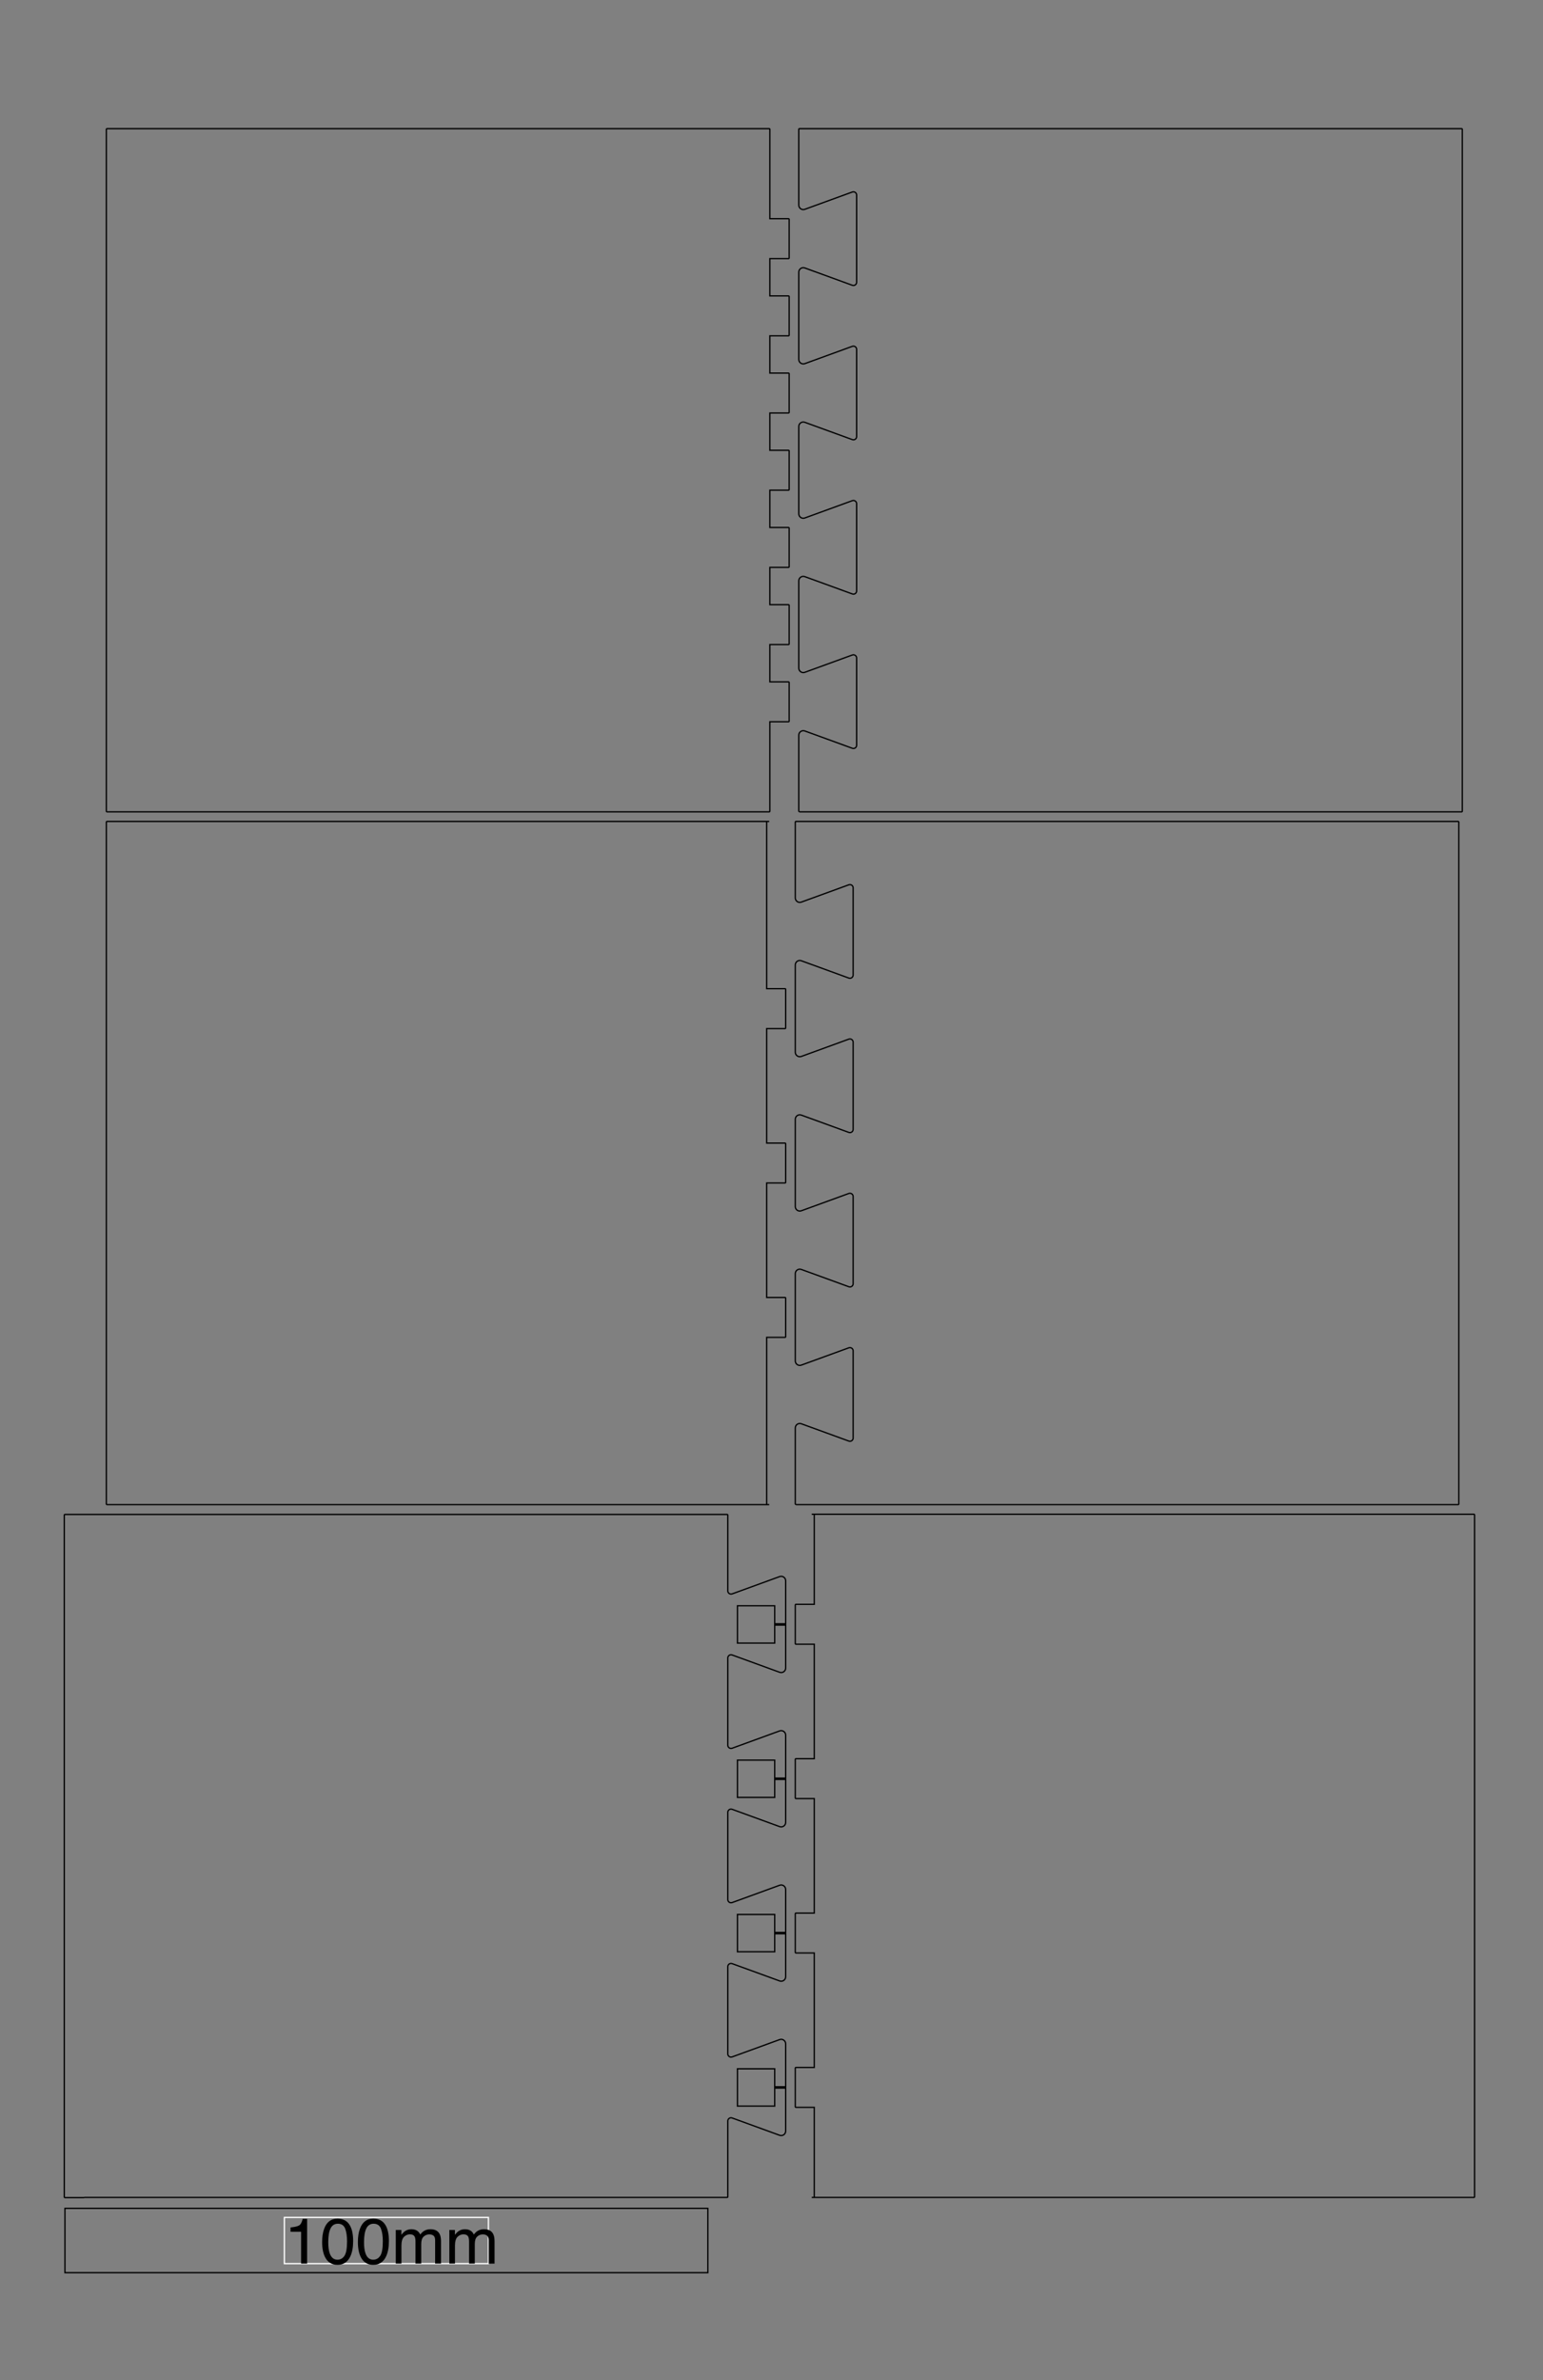 <svg xmlns="http://www.w3.org/2000/svg" xmlns:xlink="http://www.w3.org/1999/xlink" height="370mm" version="1.1" viewBox="0 -10 240 370" width="240mm">
<rect x="0" y="-10" width="240" height="370" fill="#808080" stroke="none"/>
<!--Created by RenderBoxCommand line (remove spaces between dashes): boxes ModelHouseBox 
--><defs>
<g>
<symbol id="glyph0-0" overflow="visible">
<path d="M 0.32 0 V -7.172 H 6.016 V 0 Z M 5.117 -0.898 V -6.273 H 1.219 V -0.898 Z M 5.117 -0.898 " style="stroke:none;" />
</symbol>
<symbol id="glyph0-1" overflow="visible">
<path d="M 0.957 -4.953 V -5.625 C 1.594 -5.688 2.035 -5.789 2.285 -5.934 C 2.535 -6.078 2.723 -6.422 2.848 -6.961 H 3.539 V 0 H 2.602 V -4.953 Z M 0.957 -4.953 " style="stroke:none;" />
</symbol>
<symbol id="glyph0-2" overflow="visible">
<path d="M 2.703 -6.992 C 3.609 -6.992 4.266 -6.621 4.668 -5.875 C 4.98 -5.297 5.137 -4.508 5.137 -3.508 C 5.137 -2.555 4.996 -1.77 4.711 -1.148 C 4.301 -0.258 3.633 0.191 2.699 0.191 C 1.859 0.191 1.234 -0.176 0.824 -0.902 C 0.484 -1.512 0.312 -2.328 0.312 -3.355 C 0.312 -4.148 0.414 -4.832 0.621 -5.398 C 1.004 -6.461 1.699 -6.992 2.703 -6.992 Z M 2.695 -0.609 C 3.152 -0.609 3.516 -0.812 3.785 -1.215 C 4.055 -1.617 4.188 -2.371 4.188 -3.473 C 4.188 -4.266 4.094 -4.918 3.898 -5.434 C 3.703 -5.945 3.32 -6.203 2.758 -6.203 C 2.242 -6.203 1.863 -5.957 1.625 -5.473 C 1.383 -4.984 1.266 -4.266 1.266 -3.32 C 1.266 -2.609 1.34 -2.035 1.492 -1.602 C 1.727 -0.941 2.129 -0.609 2.695 -0.609 Z M 2.695 -0.609 " style="stroke:none;" />
</symbol>
<symbol id="glyph0-3" overflow="visible">
<path d="M 0.645 -5.23 H 1.516 V -4.488 C 1.723 -4.746 1.91 -4.93 2.078 -5.047 C 2.367 -5.246 2.699 -5.348 3.066 -5.348 C 3.484 -5.348 3.82 -5.242 4.07 -5.039 C 4.215 -4.922 4.344 -4.75 4.461 -4.523 C 4.656 -4.801 4.887 -5.008 5.152 -5.145 C 5.414 -5.281 5.711 -5.348 6.039 -5.348 C 6.742 -5.348 7.223 -5.094 7.477 -4.586 C 7.613 -4.312 7.68 -3.945 7.68 -3.48 V 0 H 6.766 V -3.633 C 6.766 -3.98 6.68 -4.219 6.508 -4.352 C 6.332 -4.48 6.121 -4.547 5.867 -4.547 C 5.523 -4.547 5.227 -4.43 4.977 -4.199 C 4.727 -3.969 4.605 -3.582 4.605 -3.043 V 0 H 3.711 V -3.414 C 3.711 -3.77 3.668 -4.027 3.586 -4.188 C 3.453 -4.434 3.203 -4.555 2.836 -4.555 C 2.504 -4.555 2.203 -4.426 1.93 -4.172 C 1.66 -3.914 1.523 -3.445 1.523 -2.773 V 0 H 0.645 Z M 0.645 -5.23 " style="stroke:none;" />
</symbol>
</g>
</defs>
<g id="surface1">
<path d="M -34.129 -1.407 H 65.871 V 8.593 H -34.129 Z M -0 -0.001 " style="fill:none;stroke-width:0.2;stroke-linecap:butt;stroke-linejoin:miter;stroke:rgb(0%,0%,0%);stroke-opacity:1;stroke-miterlimit:10;" transform="matrix(1,0,0,-1,44.231,341.894)" />
<path d="M -0 -0.001 H 31.738 V 7.183 H -0 Z M -0 -0.001 " style="fill:none;stroke-width:0.2;stroke-linecap:butt;stroke-linejoin:miter;stroke:rgb(100%,100%,100%);stroke-opacity:1;stroke-miterlimit:10;" transform="matrix(1,0,0,-1,44.231,341.894)" />
<g style="fill:rgb(0%,0%,0%);fill-opacity:1;">
  <use x="44.231" y="341.894" xlink:href="#glyph0-1" />
  <use x="49.792" y="341.894" xlink:href="#glyph0-2" />
  <use x="55.354" y="341.894" xlink:href="#glyph0-2" />
  <use x="60.915" y="341.894" xlink:href="#glyph0-3" />
  <use x="69.246" y="341.894" xlink:href="#glyph0-3" />
</g>
<path d="M 0 0.031 H 100 C 100.055 0.031 100.102 0.074 100.102 0.133 V 3.133 L 100.102 11.914 C 100.102 12.262 100.445 12.504 100.773 12.383 L 108.164 9.691 C 108.621 9.523 109.102 9.863 109.102 10.348 V 17.129 C 109.102 17.184 109.059 17.23 109 17.23 H 107.5 C 107.445 17.23 107.398 17.188 107.398 17.129 V 14.129 C 107.398 14.184 107.441 14.23 107.5 14.23 H 101.5 C 101.555 14.23 101.602 14.188 101.602 14.129 V 20.129 C 101.602 20.074 101.559 20.027 101.5 20.027 H 107.5 C 107.445 20.027 107.398 20.07 107.398 20.129 V 17.129 C 107.398 17.074 107.441 17.027 107.5 17.027 H 109 C 109.055 17.027 109.102 17.07 109.102 17.129 V 23.91 C 109.102 24.395 108.617 24.734 108.164 24.566 L 100.773 21.875 C 100.449 21.758 100.102 21.996 100.102 22.344 V 35.906 C 100.102 36.254 100.445 36.496 100.773 36.375 L 108.164 33.684 C 108.621 33.516 109.102 33.855 109.102 34.34 V 41.121 C 109.102 41.176 109.059 41.223 109 41.223 H 107.5 C 107.445 41.223 107.398 41.18 107.398 41.121 V 38.121 C 107.398 38.176 107.441 38.223 107.5 38.223 H 101.5 C 101.555 38.223 101.602 38.18 101.602 38.121 V 44.121 C 101.602 44.066 101.559 44.02 101.5 44.02 H 107.5 C 107.445 44.02 107.398 44.062 107.398 44.121 V 41.121 C 107.398 41.066 107.441 41.02 107.5 41.02 H 109 C 109.055 41.02 109.102 41.062 109.102 41.121 V 47.902 C 109.102 48.387 108.617 48.727 108.164 48.559 L 100.773 45.867 C 100.449 45.75 100.102 45.988 100.102 46.336 V 59.898 C 100.102 60.246 100.445 60.488 100.773 60.367 L 108.164 57.676 C 108.621 57.508 109.102 57.848 109.102 58.332 V 65.113 C 109.102 65.168 109.059 65.215 109 65.215 H 107.5 C 107.445 65.215 107.398 65.172 107.398 65.113 V 62.113 C 107.398 62.168 107.441 62.215 107.5 62.215 H 101.5 C 101.555 62.215 101.602 62.172 101.602 62.113 V 68.113 C 101.602 68.059 101.559 68.012 101.5 68.012 H 107.5 C 107.445 68.012 107.398 68.055 107.398 68.113 V 65.113 C 107.398 65.059 107.441 65.012 107.5 65.012 H 109 C 109.055 65.012 109.102 65.055 109.102 65.113 V 71.895 C 109.102 72.379 108.617 72.719 108.164 72.551 L 100.773 69.859 C 100.449 69.742 100.102 69.98 100.102 70.328 V 83.891 C 100.102 84.238 100.445 84.48 100.773 84.359 L 108.164 81.668 C 108.621 81.5 109.102 81.84 109.102 82.324 V 89.105 C 109.102 89.16 109.059 89.207 109 89.207 H 107.5 C 107.445 89.207 107.398 89.164 107.398 89.105 V 86.105 C 107.398 86.16 107.441 86.207 107.5 86.207 H 101.5 C 101.555 86.207 101.602 86.164 101.602 86.105 V 92.105 C 101.602 92.051 101.559 92.004 101.5 92.004 H 107.5 C 107.445 92.004 107.398 92.047 107.398 92.105 V 89.105 C 107.398 89.051 107.441 89.004 107.5 89.004 H 109 C 109.055 89.004 109.102 89.047 109.102 89.105 V 95.887 C 109.102 96.371 108.617 96.711 108.164 96.543 L 100.773 93.852 C 100.449 93.734 100.102 93.973 100.102 94.32 V 103.102 L 100.102 106.102 C 100.102 106.156 100.059 106.203 100 106.203 H 100 L -0 106.203 H -3 C -3.055 106.203 -3.102 106.16 -3.102 106.102 V 103.102 L -3.102 3.102 L -3.102 0.102 C -3.102 0.047 -3.059 0 -3 0 H 0 " style="fill:none;stroke-width:0.2;stroke-linecap:butt;stroke-linejoin:miter;stroke:rgb(0%,0%,0%);stroke-opacity:1;stroke-miterlimit:10;" transform="matrix(1,0,0,-1,13.102,331.633)" />
<path d="M 0 0 H 100 L 103 0 C 103.055 0 103.102 0.043 103.102 0.102 V 3.102 L 103.102 103.102 V 106.102 C 103.102 106.156 103.059 106.203 103 106.203 H 100 L -0 106.203 H 0.496 C 0.441 106.203 0.395 106.16 0.395 106.102 V 103.102 L 0.395 92.102 C 0.395 92.156 0.438 92.203 0.496 92.203 H -2.457 C -2.512 92.203 -2.559 92.16 -2.559 92.102 V 86.102 C -2.559 86.047 -2.516 86 -2.457 86 H 0.496 C 0.441 86 0.395 86.043 0.395 86.102 V 68.102 C 0.395 68.156 0.438 68.203 0.496 68.203 H -2.457 C -2.512 68.203 -2.559 68.16 -2.559 68.102 V 62.102 C -2.559 62.047 -2.516 62 -2.457 62 H 0.496 C 0.441 62 0.395 62.043 0.395 62.102 V 44.102 C 0.395 44.156 0.438 44.203 0.496 44.203 H -2.457 C -2.512 44.203 -2.559 44.16 -2.559 44.102 V 38.102 C -2.559 38.047 -2.516 38 -2.457 38 H 0.496 C 0.441 38 0.395 38.043 0.395 38.102 V 20.102 C 0.395 20.156 0.438 20.203 0.496 20.203 H -2.457 C -2.512 20.203 -2.559 20.16 -2.559 20.102 V 14.102 C -2.559 14.047 -2.516 14 -2.457 14 H 0.496 C 0.441 14 0.395 14.043 0.395 14.102 V 3.102 L 0.395 0.102 C 0.395 0.047 0.438 0 0.496 0 H 0 " style="fill:none;stroke-width:0.2;stroke-linecap:butt;stroke-linejoin:miter;stroke:rgb(0%,0%,0%);stroke-opacity:1;stroke-miterlimit:10;" transform="matrix(1,0,0,-1,126.258,331.602)" />
<path d="M 0 -0.031 H 100 L 103 -0.031 C 103.055 -0.031 103.102 0.012 103.102 0.07 V 3.07 L 103.102 103.07 V 106.07 C 103.102 106.125 103.059 106.172 103 106.172 H 100 L -0 106.172 C -0.055 106.172 -0.102 106.129 -0.102 106.07 V 103.07 L -0.102 94.289 C -0.102 93.805 0.383 93.465 0.836 93.633 L 8.227 96.324 C 8.551 96.441 8.898 96.203 8.898 95.855 V 82.293 C 8.898 81.945 8.555 81.703 8.227 81.824 L 0.836 84.516 C 0.379 84.684 -0.102 84.344 -0.102 83.859 V 70.297 C -0.102 69.812 0.383 69.473 0.836 69.641 L 8.227 72.332 C 8.551 72.449 8.898 72.211 8.898 71.863 V 58.301 C 8.898 57.953 8.555 57.711 8.227 57.832 L 0.836 60.523 C 0.379 60.691 -0.102 60.352 -0.102 59.867 L -0.102 46.305 C -0.102 45.82 0.383 45.48 0.836 45.648 L 8.227 48.34 C 8.551 48.457 8.898 48.219 8.898 47.871 V 34.309 C 8.898 33.961 8.555 33.719 8.227 33.84 L 0.836 36.531 C 0.379 36.699 -0.102 36.359 -0.102 35.875 V 22.312 C -0.102 21.828 0.383 21.488 0.836 21.656 L 8.227 24.348 C 8.551 24.465 8.898 24.227 8.898 23.879 V 10.316 C 8.898 9.969 8.555 9.727 8.227 9.848 L 0.836 12.539 C 0.379 12.707 -0.102 12.367 -0.102 11.883 V 3.102 L -0.102 0.102 C -0.102 0.047 -0.059 0 0 0 H 0 " style="fill:none;stroke-width:0.2;stroke-linecap:butt;stroke-linejoin:miter;stroke:rgb(0%,0%,0%);stroke-opacity:1;stroke-miterlimit:10;" transform="matrix(1,0,0,-1,123.801,223.871)" />
<path d="M 0 0 H 100 L 99.504 0 C 99.559 0 99.605 0.043 99.605 0.102 V 3.102 L 99.605 26.102 C 99.605 26.047 99.562 26 99.504 26 H 102.457 C 102.512 26 102.559 26.043 102.559 26.102 V 32.102 C 102.559 32.156 102.516 32.203 102.457 32.203 H 99.504 C 99.559 32.203 99.605 32.16 99.605 32.102 V 50.102 C 99.605 50.047 99.562 50 99.504 50 H 102.457 C 102.512 50 102.559 50.043 102.559 50.102 V 56.102 C 102.559 56.156 102.516 56.203 102.457 56.203 H 99.504 C 99.559 56.203 99.605 56.16 99.605 56.102 V 74.102 C 99.605 74.047 99.562 74 99.504 74 H 102.457 C 102.512 74 102.559 74.043 102.559 74.102 V 80.102 C 102.559 80.156 102.516 80.203 102.457 80.203 H 99.504 C 99.559 80.203 99.605 80.16 99.605 80.102 V 103.102 L 99.605 106.102 C 99.605 106.156 99.562 106.203 99.504 106.203 H 100 L -0 106.203 H -3 C -3.055 106.203 -3.102 106.16 -3.102 106.102 V 103.102 L -3.102 3.102 V 0.102 C -3.102 0.047 -3.059 0 -3 0 H 0 " style="fill:none;stroke-width:0.2;stroke-linecap:butt;stroke-linejoin:miter;stroke:rgb(0%,0%,0%);stroke-opacity:1;stroke-miterlimit:10;" transform="matrix(1,0,0,-1,19.645,223.902)" />
<path d="M 0 0 H 100 C 100.055 0 100.102 0.043 100.102 0.102 V 3.102 L 100.102 14.102 C 100.102 14.047 100.059 14 100 14 H 103 C 103.055 14 103.102 14.043 103.102 14.102 V 20.102 C 103.102 20.156 103.059 20.203 103 20.203 H 100 C 100.055 20.203 100.102 20.16 100.102 20.102 V 26.102 C 100.102 26.047 100.059 26 100 26 H 103 C 103.055 26 103.102 26.043 103.102 26.102 V 32.102 C 103.102 32.156 103.059 32.203 103 32.203 H 100 C 100.055 32.203 100.102 32.16 100.102 32.102 V 38.102 C 100.102 38.047 100.059 38 100 38 H 103 C 103.055 38 103.102 38.043 103.102 38.102 V 44.102 C 103.102 44.156 103.059 44.203 103 44.203 H 100 C 100.055 44.203 100.102 44.16 100.102 44.102 V 50.102 C 100.102 50.047 100.059 50 100 50 H 103 C 103.055 50 103.102 50.043 103.102 50.102 V 56.102 C 103.102 56.156 103.059 56.203 103 56.203 H 100 C 100.055 56.203 100.102 56.16 100.102 56.102 V 62.102 C 100.102 62.047 100.059 62 100 62 H 103 C 103.055 62 103.102 62.043 103.102 62.102 V 68.102 C 103.102 68.156 103.059 68.203 103 68.203 H 100 C 100.055 68.203 100.102 68.16 100.102 68.102 V 74.102 C 100.102 74.047 100.059 74 100 74 H 103 C 103.055 74 103.102 74.043 103.102 74.102 V 80.102 C 103.102 80.156 103.059 80.203 103 80.203 H 100 C 100.055 80.203 100.102 80.16 100.102 80.102 V 86.102 C 100.102 86.047 100.059 86 100 86 H 103 C 103.055 86 103.102 86.043 103.102 86.102 V 92.102 C 103.102 92.156 103.059 92.203 103 92.203 H 100 C 100.055 92.203 100.102 92.16 100.102 92.102 V 103.102 L 100.102 106.102 C 100.102 106.156 100.059 106.203 100 106.203 H 100 L -0 106.203 H -3 C -3.055 106.203 -3.102 106.16 -3.102 106.102 V 103.102 L -3.102 3.102 V 0.102 C -3.102 0.047 -3.059 0 -3 0 H 0 " style="fill:none;stroke-width:0.2;stroke-linecap:butt;stroke-linejoin:miter;stroke:rgb(0%,0%,0%);stroke-opacity:1;stroke-miterlimit:10;" transform="matrix(1,0,0,-1,19.645,116.203)" />
<path d="M 0 -0.031 H 100 L 103 -0.031 C 103.055 -0.031 103.102 0.012 103.102 0.07 V 3.07 L 103.102 103.07 V 106.07 C 103.102 106.125 103.059 106.172 103 106.172 H 100 L -0 106.172 C -0.055 106.172 -0.102 106.129 -0.102 106.07 V 103.07 L -0.102 94.289 C -0.102 93.805 0.383 93.465 0.836 93.633 L 8.227 96.324 C 8.551 96.441 8.898 96.203 8.898 95.855 V 82.293 C 8.898 81.945 8.555 81.703 8.227 81.824 L 0.836 84.516 C 0.379 84.684 -0.102 84.344 -0.102 83.859 V 70.297 C -0.102 69.812 0.383 69.473 0.836 69.641 L 8.227 72.332 C 8.551 72.449 8.898 72.211 8.898 71.863 V 58.301 C 8.898 57.953 8.555 57.711 8.227 57.832 L 0.836 60.523 C 0.379 60.691 -0.102 60.352 -0.102 59.867 V 46.305 C -0.102 45.82 0.383 45.48 0.836 45.648 L 8.227 48.34 C 8.551 48.457 8.898 48.219 8.898 47.871 V 34.309 C 8.898 33.961 8.555 33.719 8.227 33.84 L 0.836 36.531 C 0.379 36.699 -0.102 36.359 -0.102 35.875 V 22.312 C -0.102 21.828 0.383 21.488 0.836 21.656 L 8.227 24.348 C 8.551 24.465 8.898 24.227 8.898 23.879 V 10.316 C 8.898 9.969 8.555 9.727 8.227 9.848 L 0.836 12.539 C 0.379 12.707 -0.102 12.367 -0.102 11.883 L -0.102 3.102 V 0.102 C -0.102 0.047 -0.059 0 0 0 H 0 " style="fill:none;stroke-width:0.2;stroke-linecap:butt;stroke-linejoin:miter;stroke:rgb(0%,0%,0%);stroke-opacity:1;stroke-miterlimit:10;" transform="matrix(1,0,0,-1,124.344,116.172)" />
</g>
</svg>